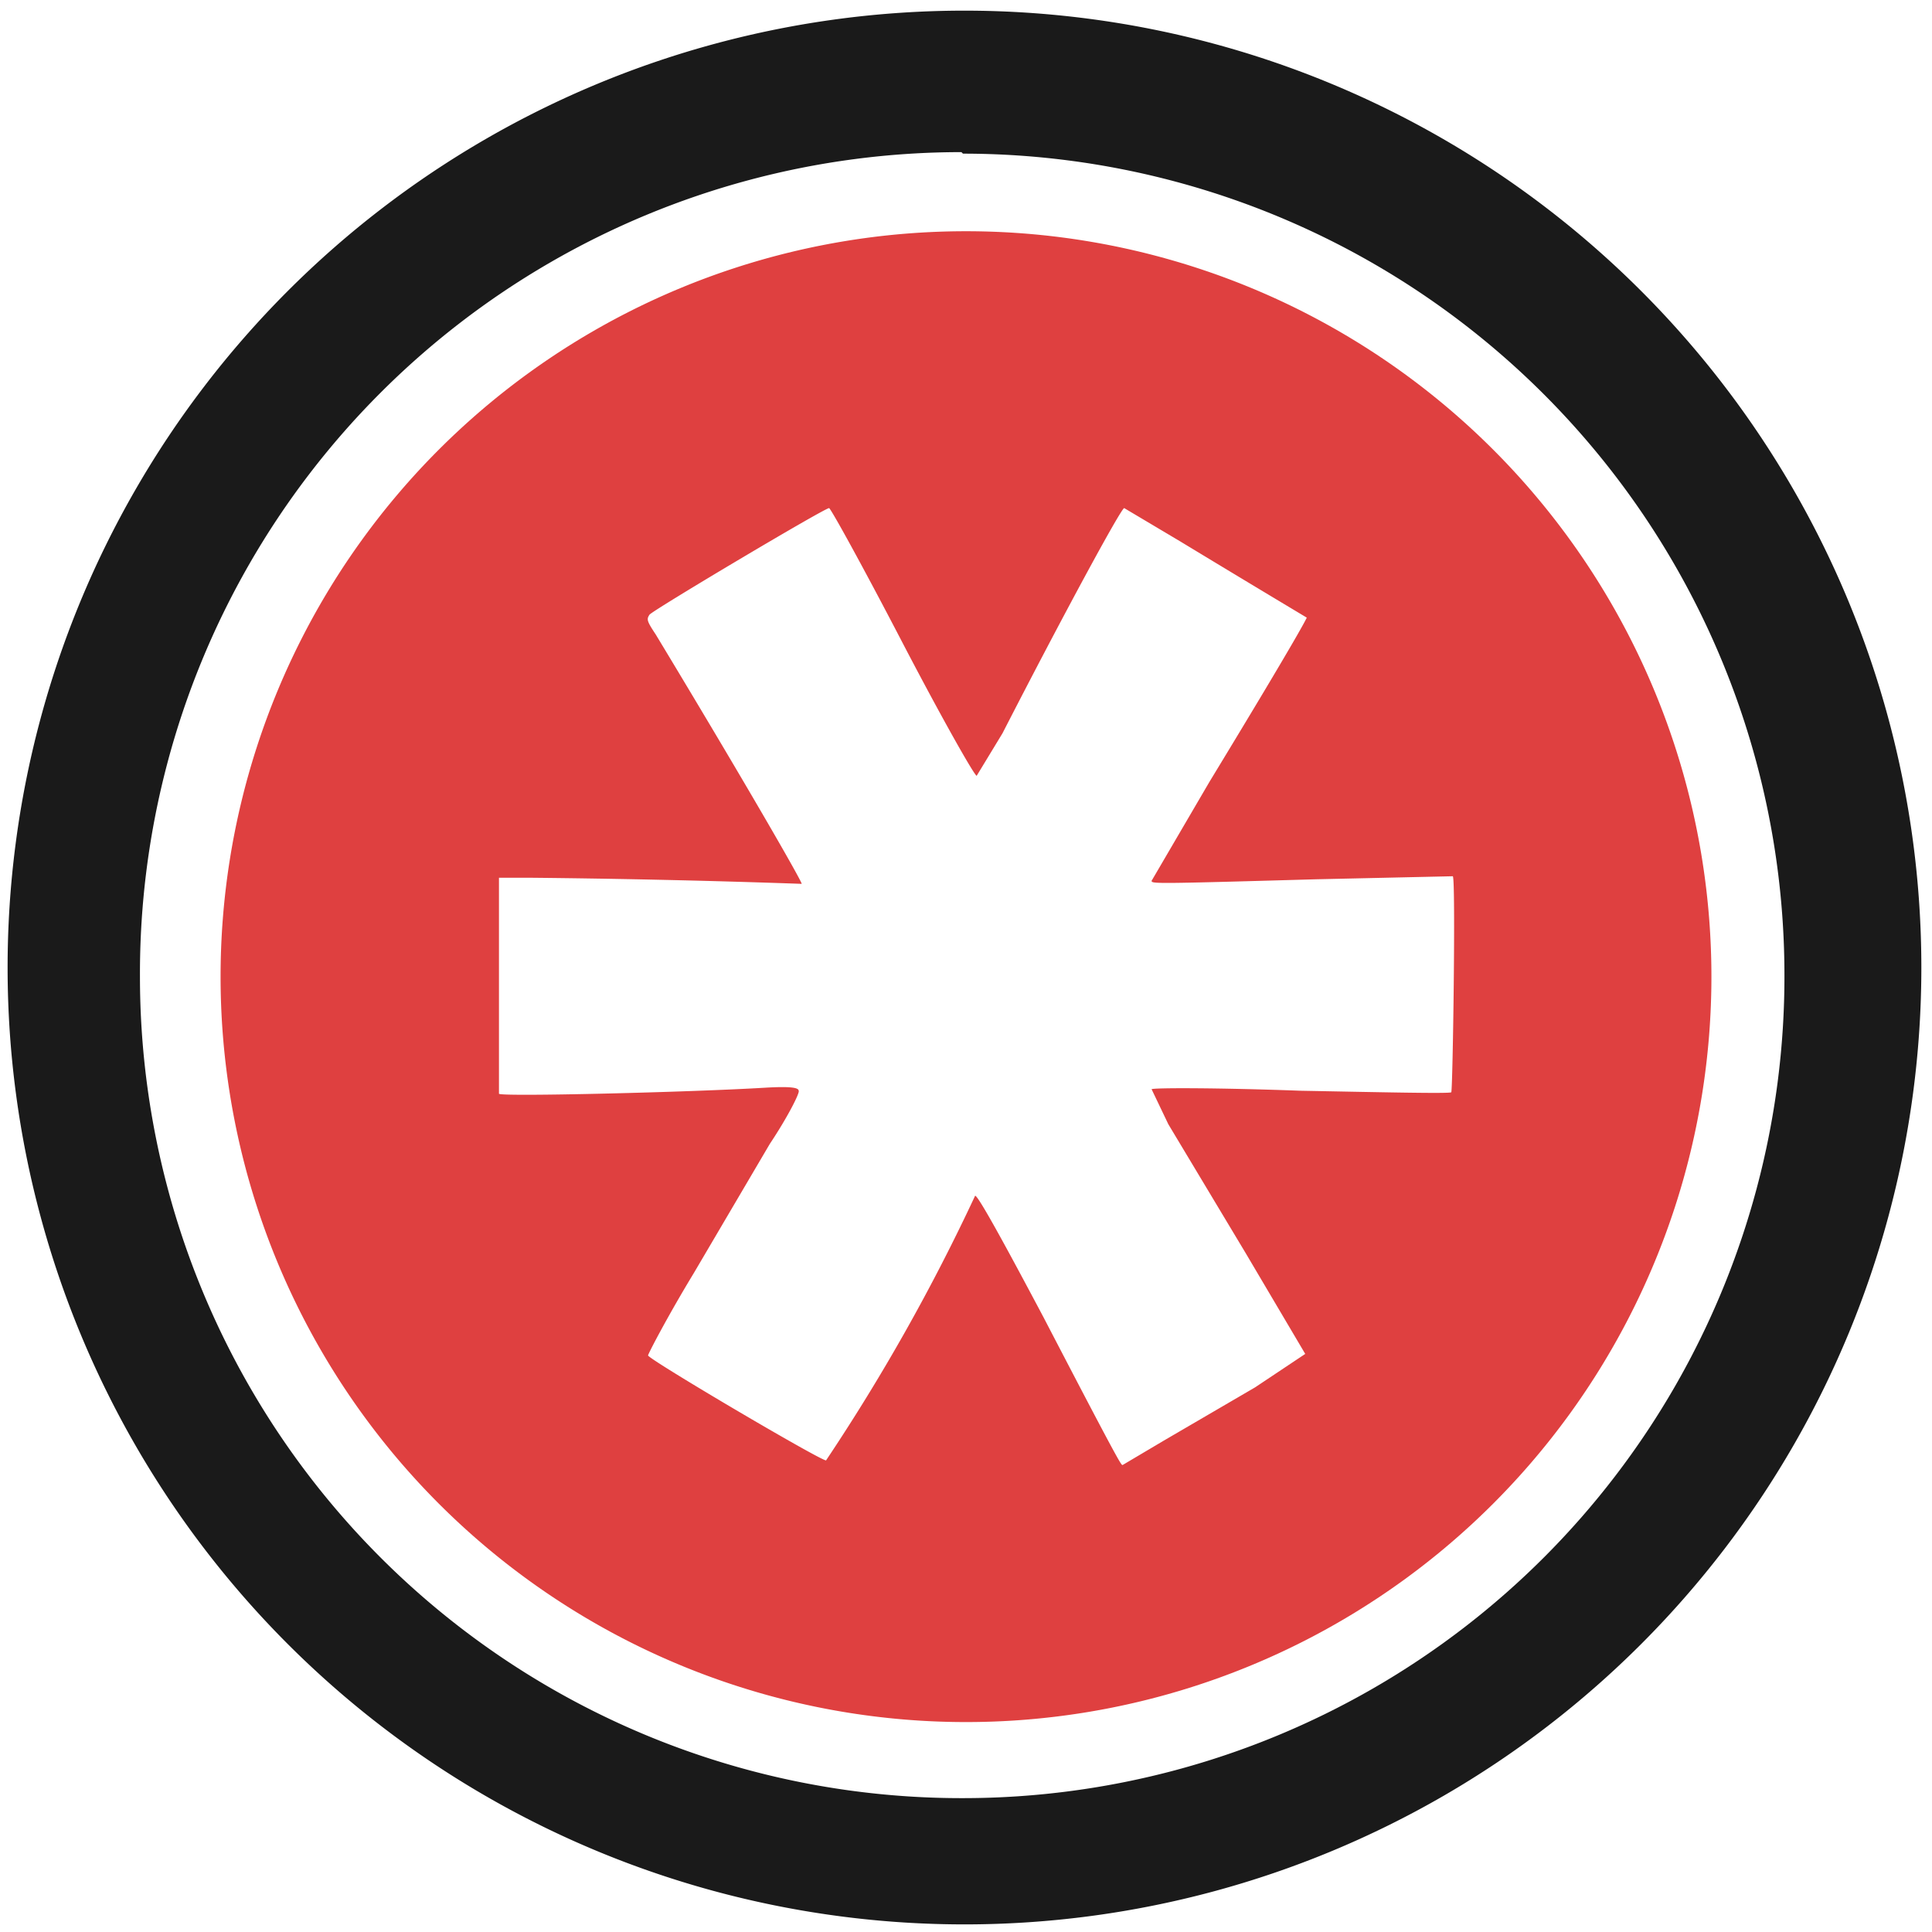 <svg xmlns="http://www.w3.org/2000/svg" width="48" height="48" viewBox="0 0 12.7 12.7"><path d="M6.34.07a6.29 6.29 0 0 0-6.29 6.3 6.29 6.29 0 0 0 6.3 6.28 6.29 6.29 0 0 0 6.28-6.29A6.29 6.29 0 0 0 6.34.07zm-.01.94a5.4 5.4 0 0 1 5.4 5.4 5.4 5.4 0 0 1-5.4 5.41 5.4 5.4 0 0 1-5.41-5.4A5.4 5.4 0 0 1 6.32 1z" fill="#1a1a1a"/><path d="M6.35 1.52a4.9 4.9 0 1 0 0 9.8 4.9 4.9 0 0 0 0-9.8zm-.9 1.82c.01 0 .22.38.48.88.25.48.47.87.49.88l.17-.28c.4-.78.78-1.48.8-1.48l.37.22a189.4 189.4 0 0 0 .83.5s-.02.06-.64 1.08l-.38.65c0 .02.02.02 1.08-.01l.9-.02c.02.01 0 1.4-.01 1.42-.01.01-.45 0-.99-.01-.54-.02-.97-.02-.98-.01l.11.23.51.85.39.66-.33.22-.6.35-.27.16c-.01 0 0 .03-.52-.97-.26-.49-.43-.8-.45-.8a13.1 13.1 0 0 1-.98 1.74c-.04 0-1.16-.66-1.17-.69 0-.01.13-.26.3-.54l.5-.85c.12-.18.2-.34.19-.35 0-.02-.05-.03-.22-.02-.5.03-1.73.06-1.75.04V5.77h.22a69.72 69.72 0 0 1 1.77.04c0-.02-.38-.68-.96-1.64-.06-.09-.06-.1-.04-.13.04-.04 1.15-.7 1.18-.7z" fill="#d40000" fill-rule="evenodd" opacity=".75"/></svg>